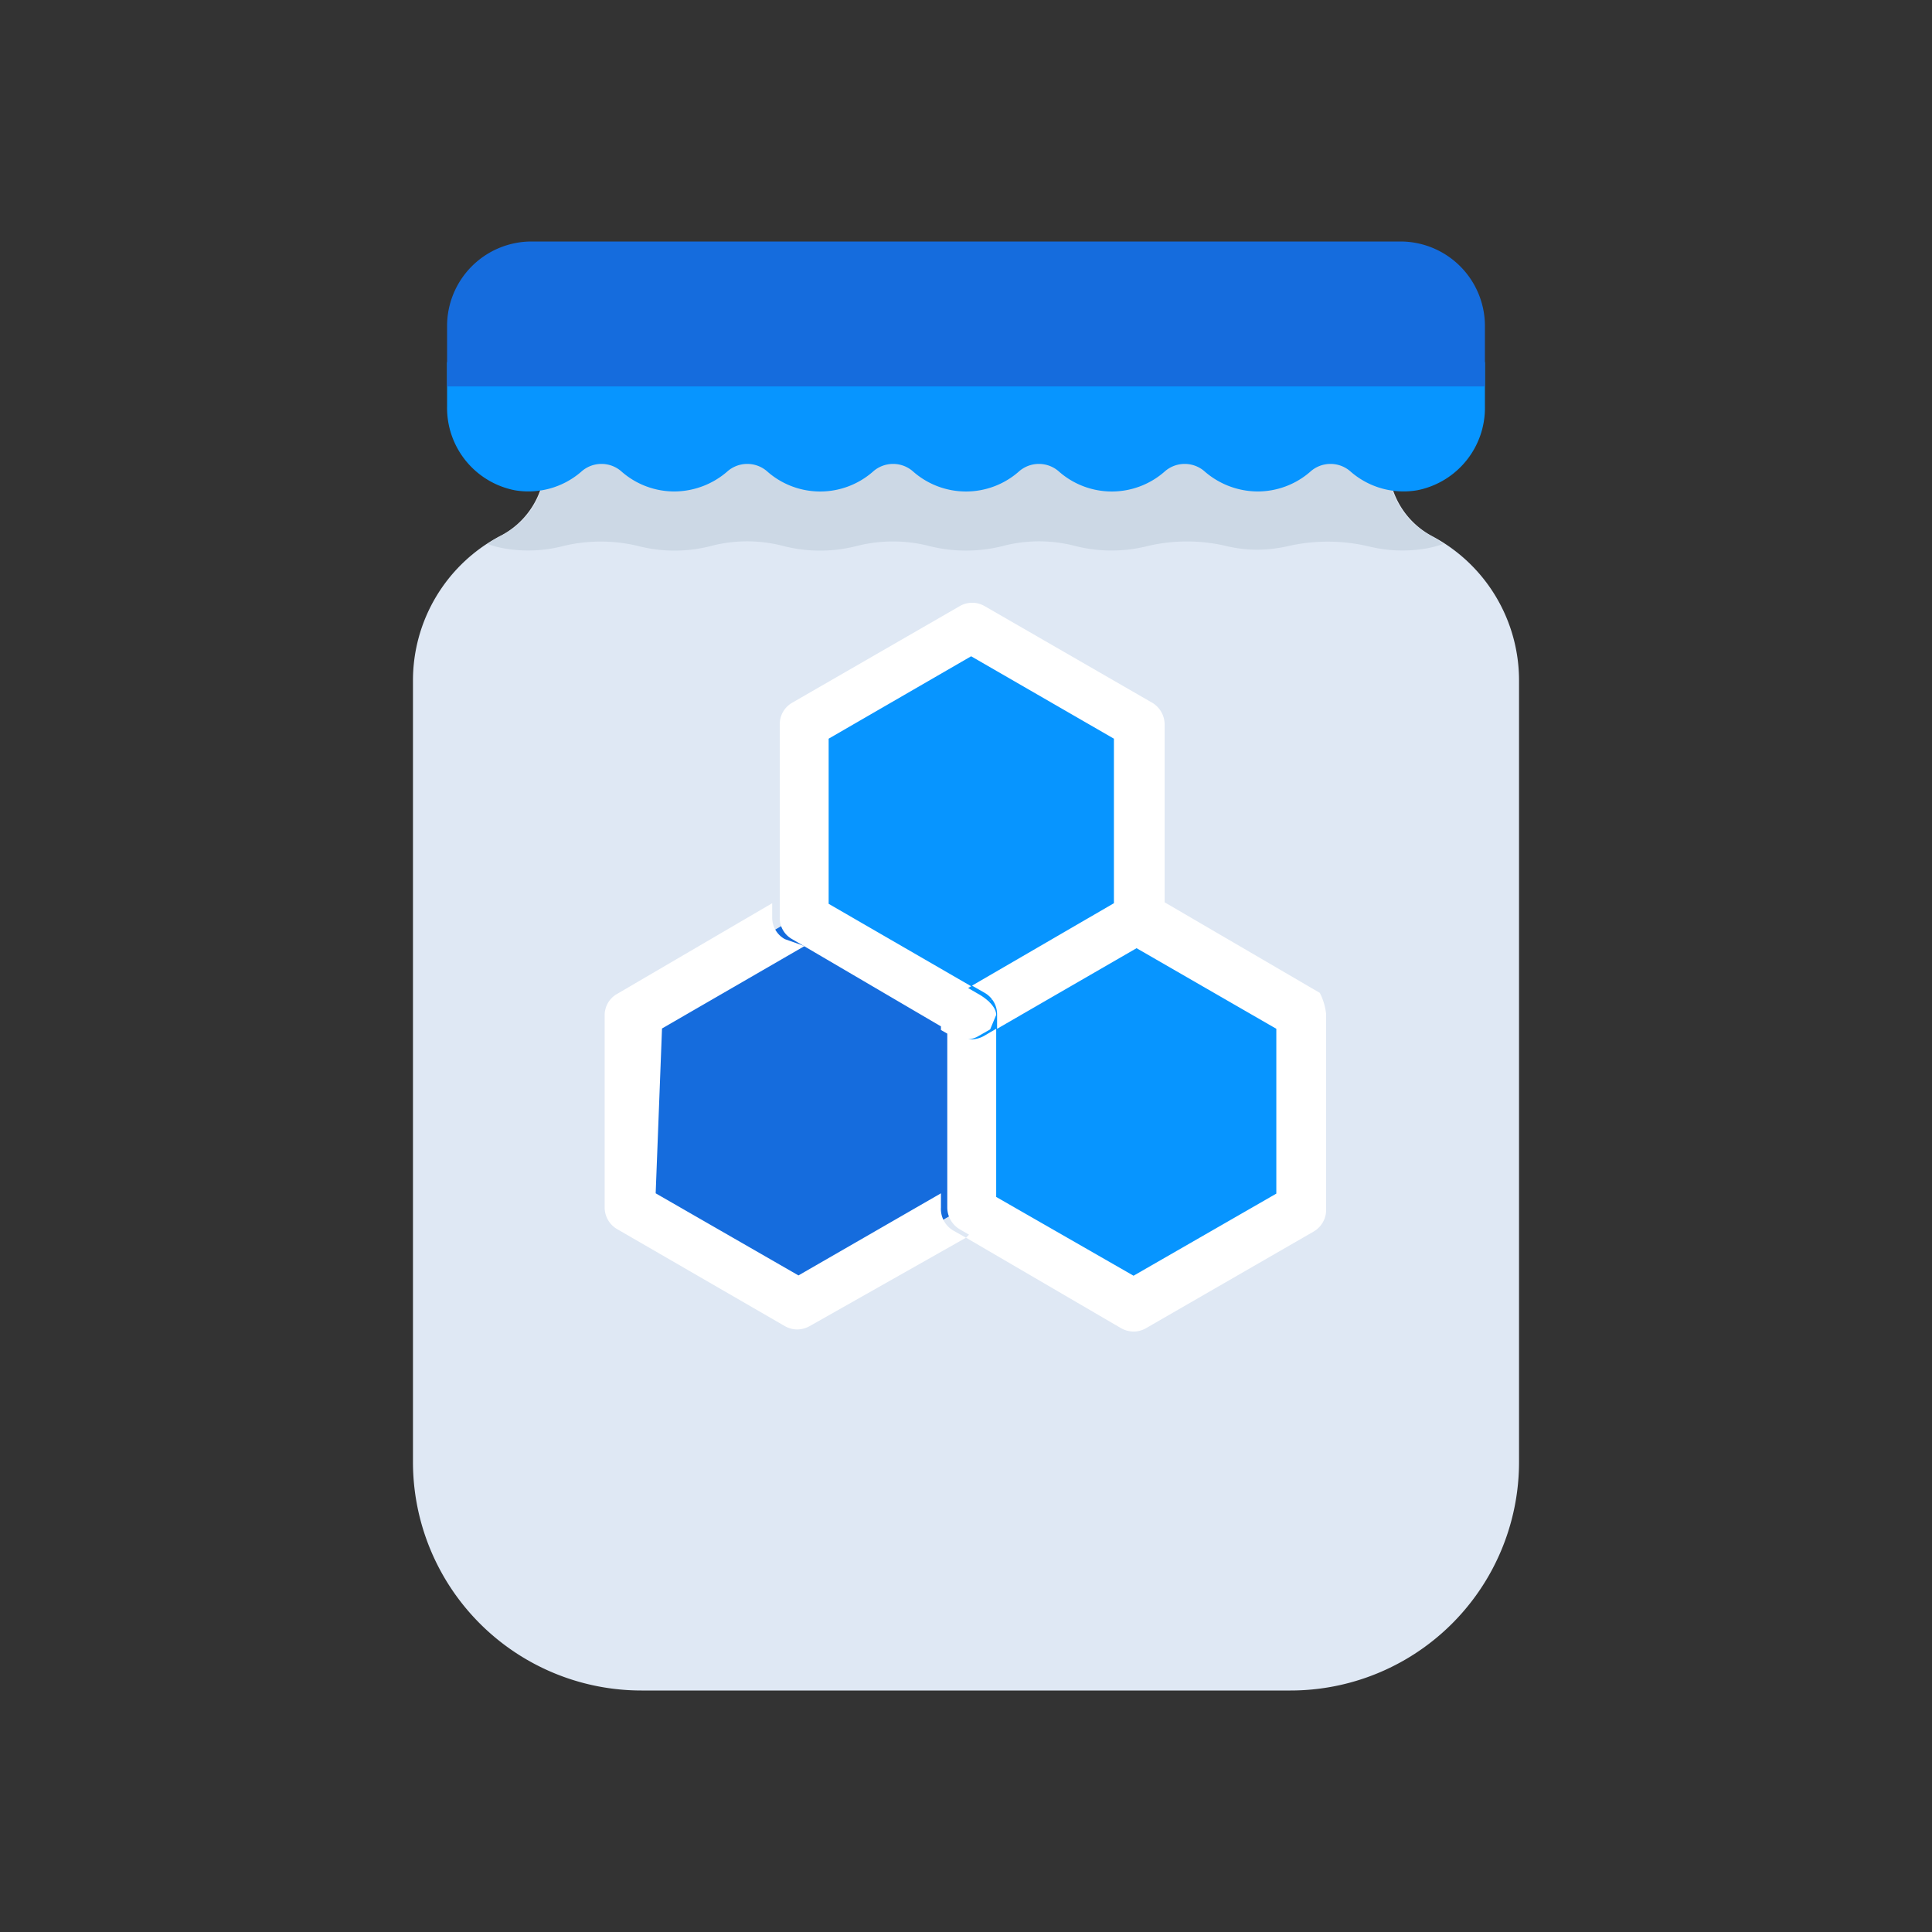 <svg id="Layer_1" data-name="Layer 1" xmlns="http://www.w3.org/2000/svg" viewBox="0 0 64 64"><rect x="0" y="0" width="64" height="64" fill="#333333" stroke="none"/><defs><style>.cls-1{fill:#dfe8f4;}.cls-2{fill:#ccd8e5;}.cls-3{fill:#0795ff;}.cls-4{fill:#156cdd;}.cls-5{fill:none;}.cls-6{fill:#fff;}</style></defs><title>honey, organic, jar, food</title><path class="cls-1" d="M46,15.4v-.11H18.05v.11a2.72,2.72,0,0,1-1.51,2.37,5.41,5.41,0,0,0-2.86,4.77V48.42A7.57,7.57,0,0,0,21.25,56h21.5a7.57,7.57,0,0,0,7.57-7.58V22.54a5.41,5.41,0,0,0-2.86-4.77A2.72,2.72,0,0,1,46,15.4Z"/><path class="cls-2" d="M47.37,17.73A2.59,2.59,0,0,1,46,15.37v-.08H18.05v.08a2.59,2.59,0,0,1-1.42,2.36,3.82,3.82,0,0,0-.48.29,3.4,3.4,0,0,0,.57.15,4.64,4.64,0,0,0,1.93-.08,5.28,5.28,0,0,1,2.5,0,4.84,4.84,0,0,0,2.39,0,4.73,4.73,0,0,1,2.42,0,4.92,4.92,0,0,0,2.41,0,4.84,4.84,0,0,1,2.42,0,5,5,0,0,0,2.42,0,4.73,4.73,0,0,1,2.42,0,4.91,4.91,0,0,0,2.38,0,5.66,5.66,0,0,1,2.62,0,4.46,4.46,0,0,0,1,.12,4.81,4.81,0,0,0,1-.11,5.91,5.91,0,0,1,2.71,0,4.67,4.67,0,0,0,1.9.07,3.68,3.68,0,0,0,.57-.15A3.82,3.82,0,0,0,47.37,17.73Z"/><path class="cls-3" d="M44.36,12H14.81v1.47a2.78,2.78,0,0,0,2.24,2.77,2.67,2.67,0,0,0,2.2-.61,1,1,0,0,1,1.35,0,2.65,2.65,0,0,0,1.74.65,2.69,2.69,0,0,0,1.74-.65,1,1,0,0,1,1.35,0,2.65,2.65,0,0,0,3.48,0,1,1,0,0,1,1.35,0,2.65,2.65,0,0,0,3.48,0,1,1,0,0,1,1.35,0,2.65,2.65,0,0,0,3.48,0,1,1,0,0,1,1.35,0,2.69,2.69,0,0,0,1.74.65,2.65,2.65,0,0,0,1.74-.65,1,1,0,0,1,1.35,0,2.67,2.67,0,0,0,2.2.61,2.78,2.78,0,0,0,2.24-2.77V12Z"/><path class="cls-4" d="M17.61,8H46.39a2.8,2.8,0,0,1,2.8,2.8v2a0,0,0,0,1,0,0H14.81a0,0,0,0,1,0,0v-2A2.8,2.8,0,0,1,17.61,8Z"/><polygon class="cls-3" points="37.55 30.4 37.55 23.99 32 20.78 26.45 23.99 26.45 30.4 32 33.6 37.55 30.4"/><polygon class="cls-3" points="43.1 40.01 43.1 33.6 37.55 30.4 32 33.6 32 40.01 37.55 43.22 43.1 40.01"/><polygon class="cls-4" points="32 39.97 32 33.55 26.45 30.35 20.9 33.55 20.9 39.97 26.45 43.17 32 39.97"/><polygon class="cls-5" points="36.73 29.92 36.73 24.46 32 21.74 27.27 24.46 27.27 29.92 32 32.65 36.73 29.92"/><polygon class="cls-5" points="32.83 39.53 37.55 42.26 42.28 39.53 42.28 34.08 37.55 31.35 32.83 34.08 32.83 39.53"/><polygon class="cls-5" points="21.72 34.08 21.72 39.53 26.45 42.26 31.18 39.53 31.18 34.08 26.45 31.35 21.72 34.08"/><polygon class="cls-3" points="32.83 34.08 32.83 34.08 37.55 31.35 37.55 31.35 32.83 34.08"/><polygon class="cls-3" points="26.45 31.35 26.45 31.35 31.18 34.08 31.18 34.08 26.45 31.35"/><polygon class="cls-3" points="32 32.65 36.73 29.92 36.73 29.92 32 32.65 32 32.65"/><polygon class="cls-3" points="27.27 29.92 27.27 29.92 32 32.65 32 32.65 27.27 29.92"/><polygon class="cls-3" points="32 32.65 32 32.65 32 32.65 32 32.65 32 32.65"/><path class="cls-6" d="M43.72,32.89l-5.14-3V24a.84.84,0,0,0-.41-.72l-5.55-3.2a.82.82,0,0,0-.83,0l-5.55,3.2a.82.82,0,0,0-.41.72V30.4a.8.8,0,0,0,.41.71l.41.24h0L31.17,34v.12h0l.21.12V40a.84.84,0,0,0,.41.72l.31.18L32,41l5.14,3a.87.87,0,0,0,.41.11.84.84,0,0,0,.41-.11l5.55-3.2a.83.83,0,0,0,.42-.72V33.6A2,2,0,0,0,43.72,32.89Zm-1.44,6.65-4.73,2.72L33,39.65V34.08l-.41.24a.88.88,0,0,1-.42.11l-.1,0a.8.8,0,0,0,.31-.09l.42-.24h0l.2-.48c0-.29-.36-.57-.62-.71l-.31-.18.1-.06-4.72-2.73h0V24.47l4.72-2.73,4.73,2.73v5.45h0L32.2,32.65l.42.24a.82.82,0,0,1,.41.71v.48l4.62-2.67,4.63,2.67Z"/><path class="cls-6" d="M31.17,40v-.47l-4.72,2.72-4.73-2.72.21-5.46,4.72-2.73L26,31.11a.81.81,0,0,1-.42-.71v-.48l-5.13,3a.81.81,0,0,0-.42.71V40a.83.83,0,0,0,.42.72L26,43.93a.84.84,0,0,0,.41.11.87.87,0,0,0,.41-.11L32,41l-.41-.23A.83.83,0,0,1,31.17,40Z"/></svg>